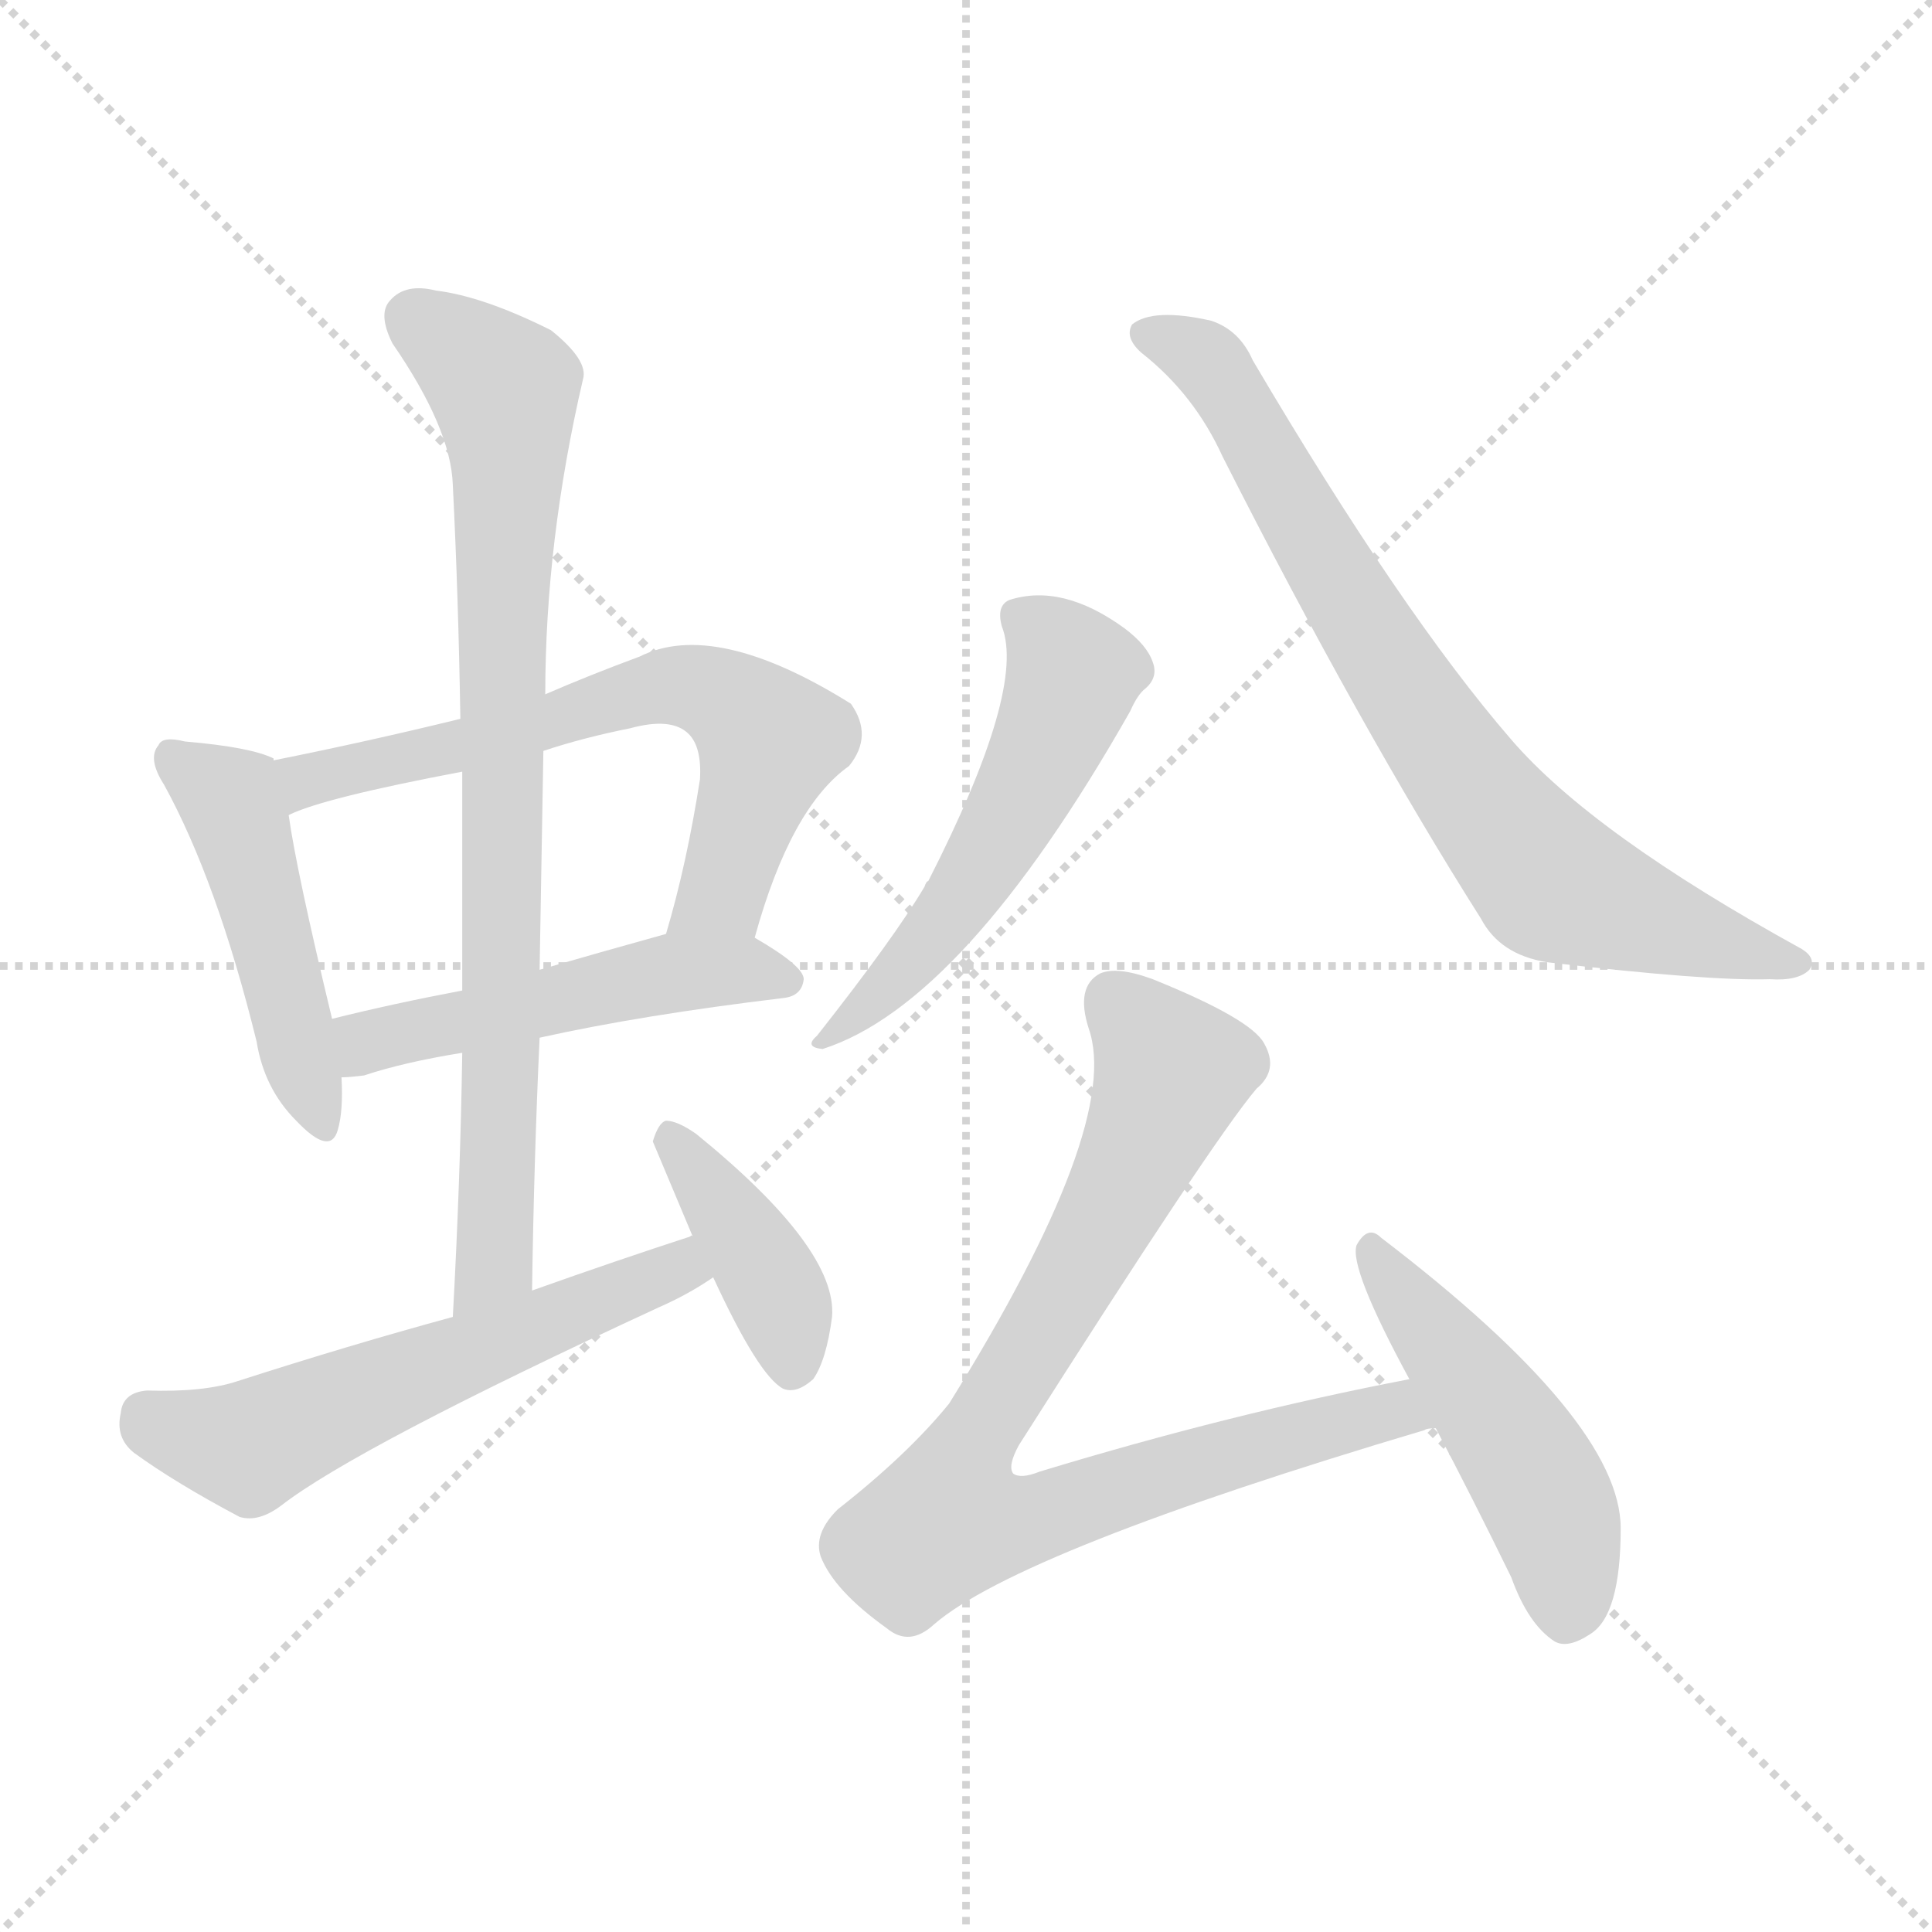 <svg version="1.1" viewBox="0 0 1024 1024" xmlns="http://www.w3.org/2000/svg">
  <g stroke="lightgray" stroke-dasharray="1,1" stroke-width="1" transform="scale(4, 4)">
    <line x1="0" y1="0" x2="256" y2="256"></line>
    <line x1="256" y1="0" x2="0" y2="256"></line>
    <line x1="128" y1="0" x2="128" y2="256"></line>
    <line x1="0" y1="128" x2="256" y2="128"></line>
  </g>
<g transform="scale(1, -1) translate(0, -900)">
   <style type="text/css">
    @keyframes keyframes0 {
      from {
       stroke: blue;
       stroke-dashoffset: 469;
       stroke-width: 128;
       }
       60% {
       animation-timing-function: step-end;
       stroke: blue;
       stroke-dashoffset: 0;
       stroke-width: 128;
       }
       to {
       stroke: black;
       stroke-width: 1024;
       }
       }
       #make-me-a-hanzi-animation-0 {
         animation: keyframes0 0.632s both;
         animation-delay: 0s;
         animation-timing-function: linear;
       }
    @keyframes keyframes1 {
      from {
       stroke: blue;
       stroke-dashoffset: 643;
       stroke-width: 128;
       }
       68% {
       animation-timing-function: step-end;
       stroke: blue;
       stroke-dashoffset: 0;
       stroke-width: 128;
       }
       to {
       stroke: black;
       stroke-width: 1024;
       }
       }
       #make-me-a-hanzi-animation-1 {
         animation: keyframes1 0.773s both;
         animation-delay: 0.632s;
         animation-timing-function: linear;
       }
    @keyframes keyframes2 {
      from {
       stroke: blue;
       stroke-dashoffset: 496;
       stroke-width: 128;
       }
       62% {
       animation-timing-function: step-end;
       stroke: blue;
       stroke-dashoffset: 0;
       stroke-width: 128;
       }
       to {
       stroke: black;
       stroke-width: 1024;
       }
       }
       #make-me-a-hanzi-animation-2 {
         animation: keyframes2 0.654s both;
         animation-delay: 1.405s;
         animation-timing-function: linear;
       }
    @keyframes keyframes3 {
      from {
       stroke: blue;
       stroke-dashoffset: 807;
       stroke-width: 128;
       }
       72% {
       animation-timing-function: step-end;
       stroke: blue;
       stroke-dashoffset: 0;
       stroke-width: 128;
       }
       to {
       stroke: black;
       stroke-width: 1024;
       }
       }
       #make-me-a-hanzi-animation-3 {
         animation: keyframes3 0.907s both;
         animation-delay: 2.059s;
         animation-timing-function: linear;
       }
    @keyframes keyframes4 {
      from {
       stroke: blue;
       stroke-dashoffset: 569;
       stroke-width: 128;
       }
       65% {
       animation-timing-function: step-end;
       stroke: blue;
       stroke-dashoffset: 0;
       stroke-width: 128;
       }
       to {
       stroke: black;
       stroke-width: 1024;
       }
       }
       #make-me-a-hanzi-animation-4 {
         animation: keyframes4 0.713s both;
         animation-delay: 2.965s;
         animation-timing-function: linear;
       }
    @keyframes keyframes5 {
      from {
       stroke: blue;
       stroke-dashoffset: 396;
       stroke-width: 128;
       }
       56% {
       animation-timing-function: step-end;
       stroke: blue;
       stroke-dashoffset: 0;
       stroke-width: 128;
       }
       to {
       stroke: black;
       stroke-width: 1024;
       }
       }
       #make-me-a-hanzi-animation-5 {
         animation: keyframes5 0.572s both;
         animation-delay: 3.678s;
         animation-timing-function: linear;
       }
    @keyframes keyframes6 {
      from {
       stroke: blue;
       stroke-dashoffset: 529;
       stroke-width: 128;
       }
       63% {
       animation-timing-function: step-end;
       stroke: blue;
       stroke-dashoffset: 0;
       stroke-width: 128;
       }
       to {
       stroke: black;
       stroke-width: 1024;
       }
       }
       #make-me-a-hanzi-animation-6 {
         animation: keyframes6 0.681s both;
         animation-delay: 4.251s;
         animation-timing-function: linear;
       }
    @keyframes keyframes7 {
      from {
       stroke: blue;
       stroke-dashoffset: 758;
       stroke-width: 128;
       }
       71% {
       animation-timing-function: step-end;
       stroke: blue;
       stroke-dashoffset: 0;
       stroke-width: 128;
       }
       to {
       stroke: black;
       stroke-width: 1024;
       }
       }
       #make-me-a-hanzi-animation-7 {
         animation: keyframes7 0.867s both;
         animation-delay: 4.931s;
         animation-timing-function: linear;
       }
    @keyframes keyframes8 {
      from {
       stroke: blue;
       stroke-dashoffset: 836;
       stroke-width: 128;
       }
       73% {
       animation-timing-function: step-end;
       stroke: blue;
       stroke-dashoffset: 0;
       stroke-width: 128;
       }
       to {
       stroke: black;
       stroke-width: 1024;
       }
       }
       #make-me-a-hanzi-animation-8 {
         animation: keyframes8 0.93s both;
         animation-delay: 5.798s;
         animation-timing-function: linear;
       }
    @keyframes keyframes9 {
      from {
       stroke: blue;
       stroke-dashoffset: 477;
       stroke-width: 128;
       }
       61% {
       animation-timing-function: step-end;
       stroke: blue;
       stroke-dashoffset: 0;
       stroke-width: 128;
       }
       to {
       stroke: black;
       stroke-width: 1024;
       }
       }
       #make-me-a-hanzi-animation-9 {
         animation: keyframes9 0.638s both;
         animation-delay: 6.728s;
         animation-timing-function: linear;
       }
</style>
<path d="M 145.0 497.0 L 145.0 498.0 Q 133.0 504.0 98.0 507.0 Q 86.0 510.0 84.0 505.0 Q 78.0 498.0 87.0 484.0 Q 115.0 433.0 136.0 348.0 Q 140.0 323.0 157.0 306.0 Q 175.0 287.0 179.0 301.0 Q 182.0 311.0 181.0 329.0 L 176.0 360.0 Q 157.0 439.0 153.0 468.0 L 145.0 497.0 Z" fill="lightgray"></path> 
<path d="M 400.0 403.0 Q 419.0 472.0 450.0 494.0 Q 463.0 510.0 451.0 527.0 Q 379.0 572.0 339.0 552.0 Q 312.0 542.0 289.0 532.0 L 244.0 519.0 Q 195.0 507.0 145.0 497.0 C 116.0 491.0 125.0 457.0 153.0 468.0 Q 171.0 477.0 245.0 491.0 L 288.0 502.0 Q 309.0 509.0 334.0 514.0 Q 356.0 520.0 365.0 511.0 Q 372.0 504.0 371.0 487.0 Q 364.0 442.0 353.0 405.0 C 345.0 376.0 392.0 374.0 400.0 403.0 Z" fill="lightgray"></path> 
<path d="M 286.0 350.0 Q 340.0 362.0 415.0 371.0 Q 425.0 372.0 426.0 381.0 Q 426.0 388.0 400.0 403.0 C 383.0 413.0 382.0 413.0 353.0 405.0 Q 317.0 395.0 286.0 386.0 L 245.0 375.0 Q 208.0 368.0 176.0 360.0 C 147.0 353.0 151.0 327.0 181.0 329.0 Q 185.0 329.0 193.0 330.0 Q 214.0 337.0 245.0 342.0 L 286.0 350.0 Z" fill="lightgray"></path> 
<path d="M 282.0 216.0 Q 283.0 285.0 286.0 350.0 L 286.0 386.0 Q 287.0 444.0 288.0 502.0 L 289.0 532.0 Q 289.0 613.0 309.0 699.0 Q 312.0 709.0 292.0 725.0 Q 256.0 743.0 231.0 746.0 Q 215.0 750.0 207.0 741.0 Q 200.0 734.0 208.0 718.0 Q 239.0 673.0 240.0 643.0 Q 243.0 583.0 244.0 519.0 L 245.0 491.0 Q 245.0 436.0 245.0 375.0 L 245.0 342.0 Q 244.0 275.0 240.0 202.0 C 238.0 172.0 282.0 186.0 282.0 216.0 Z" fill="lightgray"></path> 
<path d="M 367.0 245.0 Q 327.0 232.0 282.0 216.0 L 240.0 202.0 Q 185.0 187.0 126.0 168.0 Q 108.0 162.0 78.0 163.0 Q 65.0 162.0 64.0 151.0 Q 61.0 138.0 71.0 130.0 Q 93.0 114.0 127.0 96.0 Q 137.0 93.0 149.0 102.0 Q 189.0 133.0 349.0 207.0 Q 365.0 214.0 378.0 223.0 C 403.0 239.0 396.0 254.0 367.0 245.0 Z" fill="lightgray"></path> 
<path d="M 378.0 223.0 Q 402.0 171.0 415.0 164.0 Q 422.0 161.0 431.0 169.0 Q 438.0 179.0 441.0 202.0 Q 444.0 238.0 369.0 299.0 Q 359.0 306.0 353.0 306.0 Q 349.0 305.0 346.0 295.0 L 367.0 245.0 L 378.0 223.0 Z" fill="lightgray"></path> 
<path d="M 531.0 568.0 Q 544.0 535.0 492.0 433.0 Q 491.0 433.0 490.0 430.0 Q 474.0 403.0 433.0 351.0 Q 426.0 345.0 436.0 344.0 Q 511.0 368.0 599.0 523.0 Q 603.0 532.0 607.0 535.0 Q 614.0 541.0 611.0 549.0 Q 608.0 558.0 596.0 567.0 Q 563.0 591.0 535.0 582.0 Q 528.0 579.0 531.0 568.0 Z" fill="lightgray"></path> 
<path d="M 605.0 713.0 Q 633.0 691.0 648.0 658.0 Q 721.0 514.0 785.0 413.0 Q 795.0 394.0 820.0 390.0 Q 905.0 380.0 938.0 381.0 Q 953.0 380.0 959.0 386.0 Q 963.0 392.0 955.0 397.0 Q 844.0 458.0 801.0 508.0 Q 743.0 575.0 664.0 709.0 Q 657.0 725.0 642.0 730.0 Q 611.0 737.0 600.0 728.0 Q 596.0 721.0 605.0 713.0 Z" fill="lightgray"></path> 
<path d="M 747.0 169.0 Q 653.0 151.0 551.0 120.0 Q 541.0 116.0 537.0 119.0 Q 534.0 123.0 540.0 134.0 Q 643.0 296.0 666.0 323.0 Q 678.0 333.0 670.0 347.0 Q 663.0 360.0 611.0 381.0 Q 592.0 388.0 583.0 384.0 Q 570.0 377.0 577.0 355.0 Q 595.0 304.0 503.0 156.0 Q 481.0 129.0 444.0 100.0 Q 431.0 87.0 435.0 75.0 Q 442.0 57.0 470.0 37.0 Q 482.0 27.0 495.0 39.0 Q 540.0 78.0 755.0 142.0 Q 756.0 143.0 761.0 143.0 C 790.0 151.0 776.0 175.0 747.0 169.0 Z" fill="lightgray"></path> 
<path d="M 761.0 143.0 Q 780.0 107.0 801.0 64.0 Q 810.0 39.0 824.0 30.0 Q 831.0 26.0 843.0 34.0 Q 859.0 44.0 859.0 90.0 Q 859.0 147.0 732.0 244.0 Q 725.0 251.0 719.0 240.0 Q 715.0 228.0 747.0 169.0 L 761.0 143.0 Z" fill="lightgray"></path> 
      <clipPath id="make-me-a-hanzi-clip-0">
      <path d="M 145.0 497.0 L 145.0 498.0 Q 133.0 504.0 98.0 507.0 Q 86.0 510.0 84.0 505.0 Q 78.0 498.0 87.0 484.0 Q 115.0 433.0 136.0 348.0 Q 140.0 323.0 157.0 306.0 Q 175.0 287.0 179.0 301.0 Q 182.0 311.0 181.0 329.0 L 176.0 360.0 Q 157.0 439.0 153.0 468.0 L 145.0 497.0 Z" fill="lightgray"></path>
      </clipPath>
      <path clip-path="url(#make-me-a-hanzi-clip-0)" d="M 92.0 498.0 L 122.0 477.0 L 169.0 307.0 " fill="none" id="make-me-a-hanzi-animation-0" stroke-dasharray="341 682" stroke-linecap="round"></path>

      <clipPath id="make-me-a-hanzi-clip-1">
      <path d="M 400.0 403.0 Q 419.0 472.0 450.0 494.0 Q 463.0 510.0 451.0 527.0 Q 379.0 572.0 339.0 552.0 Q 312.0 542.0 289.0 532.0 L 244.0 519.0 Q 195.0 507.0 145.0 497.0 C 116.0 491.0 125.0 457.0 153.0 468.0 Q 171.0 477.0 245.0 491.0 L 288.0 502.0 Q 309.0 509.0 334.0 514.0 Q 356.0 520.0 365.0 511.0 Q 372.0 504.0 371.0 487.0 Q 364.0 442.0 353.0 405.0 C 345.0 376.0 392.0 374.0 400.0 403.0 Z" fill="lightgray"></path>
      </clipPath>
      <path clip-path="url(#make-me-a-hanzi-clip-1)" d="M 154.0 476.0 L 169.0 489.0 L 231.0 500.0 L 351.0 536.0 L 377.0 533.0 L 408.0 508.0 L 383.0 427.0 L 361.0 410.0 " fill="none" id="make-me-a-hanzi-animation-1" stroke-dasharray="515 1030" stroke-linecap="round"></path>

      <clipPath id="make-me-a-hanzi-clip-2">
      <path d="M 286.0 350.0 Q 340.0 362.0 415.0 371.0 Q 425.0 372.0 426.0 381.0 Q 426.0 388.0 400.0 403.0 C 383.0 413.0 382.0 413.0 353.0 405.0 Q 317.0 395.0 286.0 386.0 L 245.0 375.0 Q 208.0 368.0 176.0 360.0 C 147.0 353.0 151.0 327.0 181.0 329.0 Q 185.0 329.0 193.0 330.0 Q 214.0 337.0 245.0 342.0 L 286.0 350.0 Z" fill="lightgray"></path>
      </clipPath>
      <path clip-path="url(#make-me-a-hanzi-clip-2)" d="M 186.0 338.0 L 199.0 350.0 L 351.0 384.0 L 399.0 386.0 L 417.0 380.0 " fill="none" id="make-me-a-hanzi-animation-2" stroke-dasharray="368 736" stroke-linecap="round"></path>

      <clipPath id="make-me-a-hanzi-clip-3">
      <path d="M 282.0 216.0 Q 283.0 285.0 286.0 350.0 L 286.0 386.0 Q 287.0 444.0 288.0 502.0 L 289.0 532.0 Q 289.0 613.0 309.0 699.0 Q 312.0 709.0 292.0 725.0 Q 256.0 743.0 231.0 746.0 Q 215.0 750.0 207.0 741.0 Q 200.0 734.0 208.0 718.0 Q 239.0 673.0 240.0 643.0 Q 243.0 583.0 244.0 519.0 L 245.0 491.0 Q 245.0 436.0 245.0 375.0 L 245.0 342.0 Q 244.0 275.0 240.0 202.0 C 238.0 172.0 282.0 186.0 282.0 216.0 Z" fill="lightgray"></path>
      </clipPath>
      <path clip-path="url(#make-me-a-hanzi-clip-3)" d="M 219.0 732.0 L 267.0 694.0 L 270.0 649.0 L 262.0 231.0 L 245.0 210.0 " fill="none" id="make-me-a-hanzi-animation-3" stroke-dasharray="679 1358" stroke-linecap="round"></path>

      <clipPath id="make-me-a-hanzi-clip-4">
      <path d="M 367.0 245.0 Q 327.0 232.0 282.0 216.0 L 240.0 202.0 Q 185.0 187.0 126.0 168.0 Q 108.0 162.0 78.0 163.0 Q 65.0 162.0 64.0 151.0 Q 61.0 138.0 71.0 130.0 Q 93.0 114.0 127.0 96.0 Q 137.0 93.0 149.0 102.0 Q 189.0 133.0 349.0 207.0 Q 365.0 214.0 378.0 223.0 C 403.0 239.0 396.0 254.0 367.0 245.0 Z" fill="lightgray"></path>
      </clipPath>
      <path clip-path="url(#make-me-a-hanzi-clip-4)" d="M 77.0 150.0 L 130.0 134.0 L 324.0 214.0 L 370.0 226.0 " fill="none" id="make-me-a-hanzi-animation-4" stroke-dasharray="441 882" stroke-linecap="round"></path>

      <clipPath id="make-me-a-hanzi-clip-5">
      <path d="M 378.0 223.0 Q 402.0 171.0 415.0 164.0 Q 422.0 161.0 431.0 169.0 Q 438.0 179.0 441.0 202.0 Q 444.0 238.0 369.0 299.0 Q 359.0 306.0 353.0 306.0 Q 349.0 305.0 346.0 295.0 L 367.0 245.0 L 378.0 223.0 Z" fill="lightgray"></path>
      </clipPath>
      <path clip-path="url(#make-me-a-hanzi-clip-5)" d="M 355.0 297.0 L 411.0 216.0 L 419.0 175.0 " fill="none" id="make-me-a-hanzi-animation-5" stroke-dasharray="268 536" stroke-linecap="round"></path>

      <clipPath id="make-me-a-hanzi-clip-6">
      <path d="M 531.0 568.0 Q 544.0 535.0 492.0 433.0 Q 491.0 433.0 490.0 430.0 Q 474.0 403.0 433.0 351.0 Q 426.0 345.0 436.0 344.0 Q 511.0 368.0 599.0 523.0 Q 603.0 532.0 607.0 535.0 Q 614.0 541.0 611.0 549.0 Q 608.0 558.0 596.0 567.0 Q 563.0 591.0 535.0 582.0 Q 528.0 579.0 531.0 568.0 Z" fill="lightgray"></path>
      </clipPath>
      <path clip-path="url(#make-me-a-hanzi-clip-6)" d="M 544.0 572.0 L 568.0 541.0 L 549.0 492.0 L 497.0 407.0 L 439.0 350.0 " fill="none" id="make-me-a-hanzi-animation-6" stroke-dasharray="401 802" stroke-linecap="round"></path>

      <clipPath id="make-me-a-hanzi-clip-7">
      <path d="M 605.0 713.0 Q 633.0 691.0 648.0 658.0 Q 721.0 514.0 785.0 413.0 Q 795.0 394.0 820.0 390.0 Q 905.0 380.0 938.0 381.0 Q 953.0 380.0 959.0 386.0 Q 963.0 392.0 955.0 397.0 Q 844.0 458.0 801.0 508.0 Q 743.0 575.0 664.0 709.0 Q 657.0 725.0 642.0 730.0 Q 611.0 737.0 600.0 728.0 Q 596.0 721.0 605.0 713.0 Z" fill="lightgray"></path>
      </clipPath>
      <path clip-path="url(#make-me-a-hanzi-clip-7)" d="M 608.0 722.0 L 643.0 705.0 L 746.0 531.0 L 824.0 431.0 L 952.0 390.0 " fill="none" id="make-me-a-hanzi-animation-7" stroke-dasharray="630 1260" stroke-linecap="round"></path>

      <clipPath id="make-me-a-hanzi-clip-8">
      <path d="M 747.0 169.0 Q 653.0 151.0 551.0 120.0 Q 541.0 116.0 537.0 119.0 Q 534.0 123.0 540.0 134.0 Q 643.0 296.0 666.0 323.0 Q 678.0 333.0 670.0 347.0 Q 663.0 360.0 611.0 381.0 Q 592.0 388.0 583.0 384.0 Q 570.0 377.0 577.0 355.0 Q 595.0 304.0 503.0 156.0 Q 481.0 129.0 444.0 100.0 Q 431.0 87.0 435.0 75.0 Q 442.0 57.0 470.0 37.0 Q 482.0 27.0 495.0 39.0 Q 540.0 78.0 755.0 142.0 Q 756.0 143.0 761.0 143.0 C 790.0 151.0 776.0 175.0 747.0 169.0 Z" fill="lightgray"></path>
      </clipPath>
      <path clip-path="url(#make-me-a-hanzi-clip-8)" d="M 590.0 370.0 L 621.0 332.0 L 582.0 247.0 L 510.0 124.0 L 502.0 94.0 L 539.0 93.0 L 728.0 151.0 L 757.0 149.0 " fill="none" id="make-me-a-hanzi-animation-8" stroke-dasharray="708 1416" stroke-linecap="round"></path>

      <clipPath id="make-me-a-hanzi-clip-9">
      <path d="M 761.0 143.0 Q 780.0 107.0 801.0 64.0 Q 810.0 39.0 824.0 30.0 Q 831.0 26.0 843.0 34.0 Q 859.0 44.0 859.0 90.0 Q 859.0 147.0 732.0 244.0 Q 725.0 251.0 719.0 240.0 Q 715.0 228.0 747.0 169.0 L 761.0 143.0 Z" fill="lightgray"></path>
      </clipPath>
      <path clip-path="url(#make-me-a-hanzi-clip-9)" d="M 727.0 236.0 L 819.0 108.0 L 828.0 81.0 L 830.0 46.0 " fill="none" id="make-me-a-hanzi-animation-9" stroke-dasharray="349 698" stroke-linecap="round"></path>

</g>
</svg>
